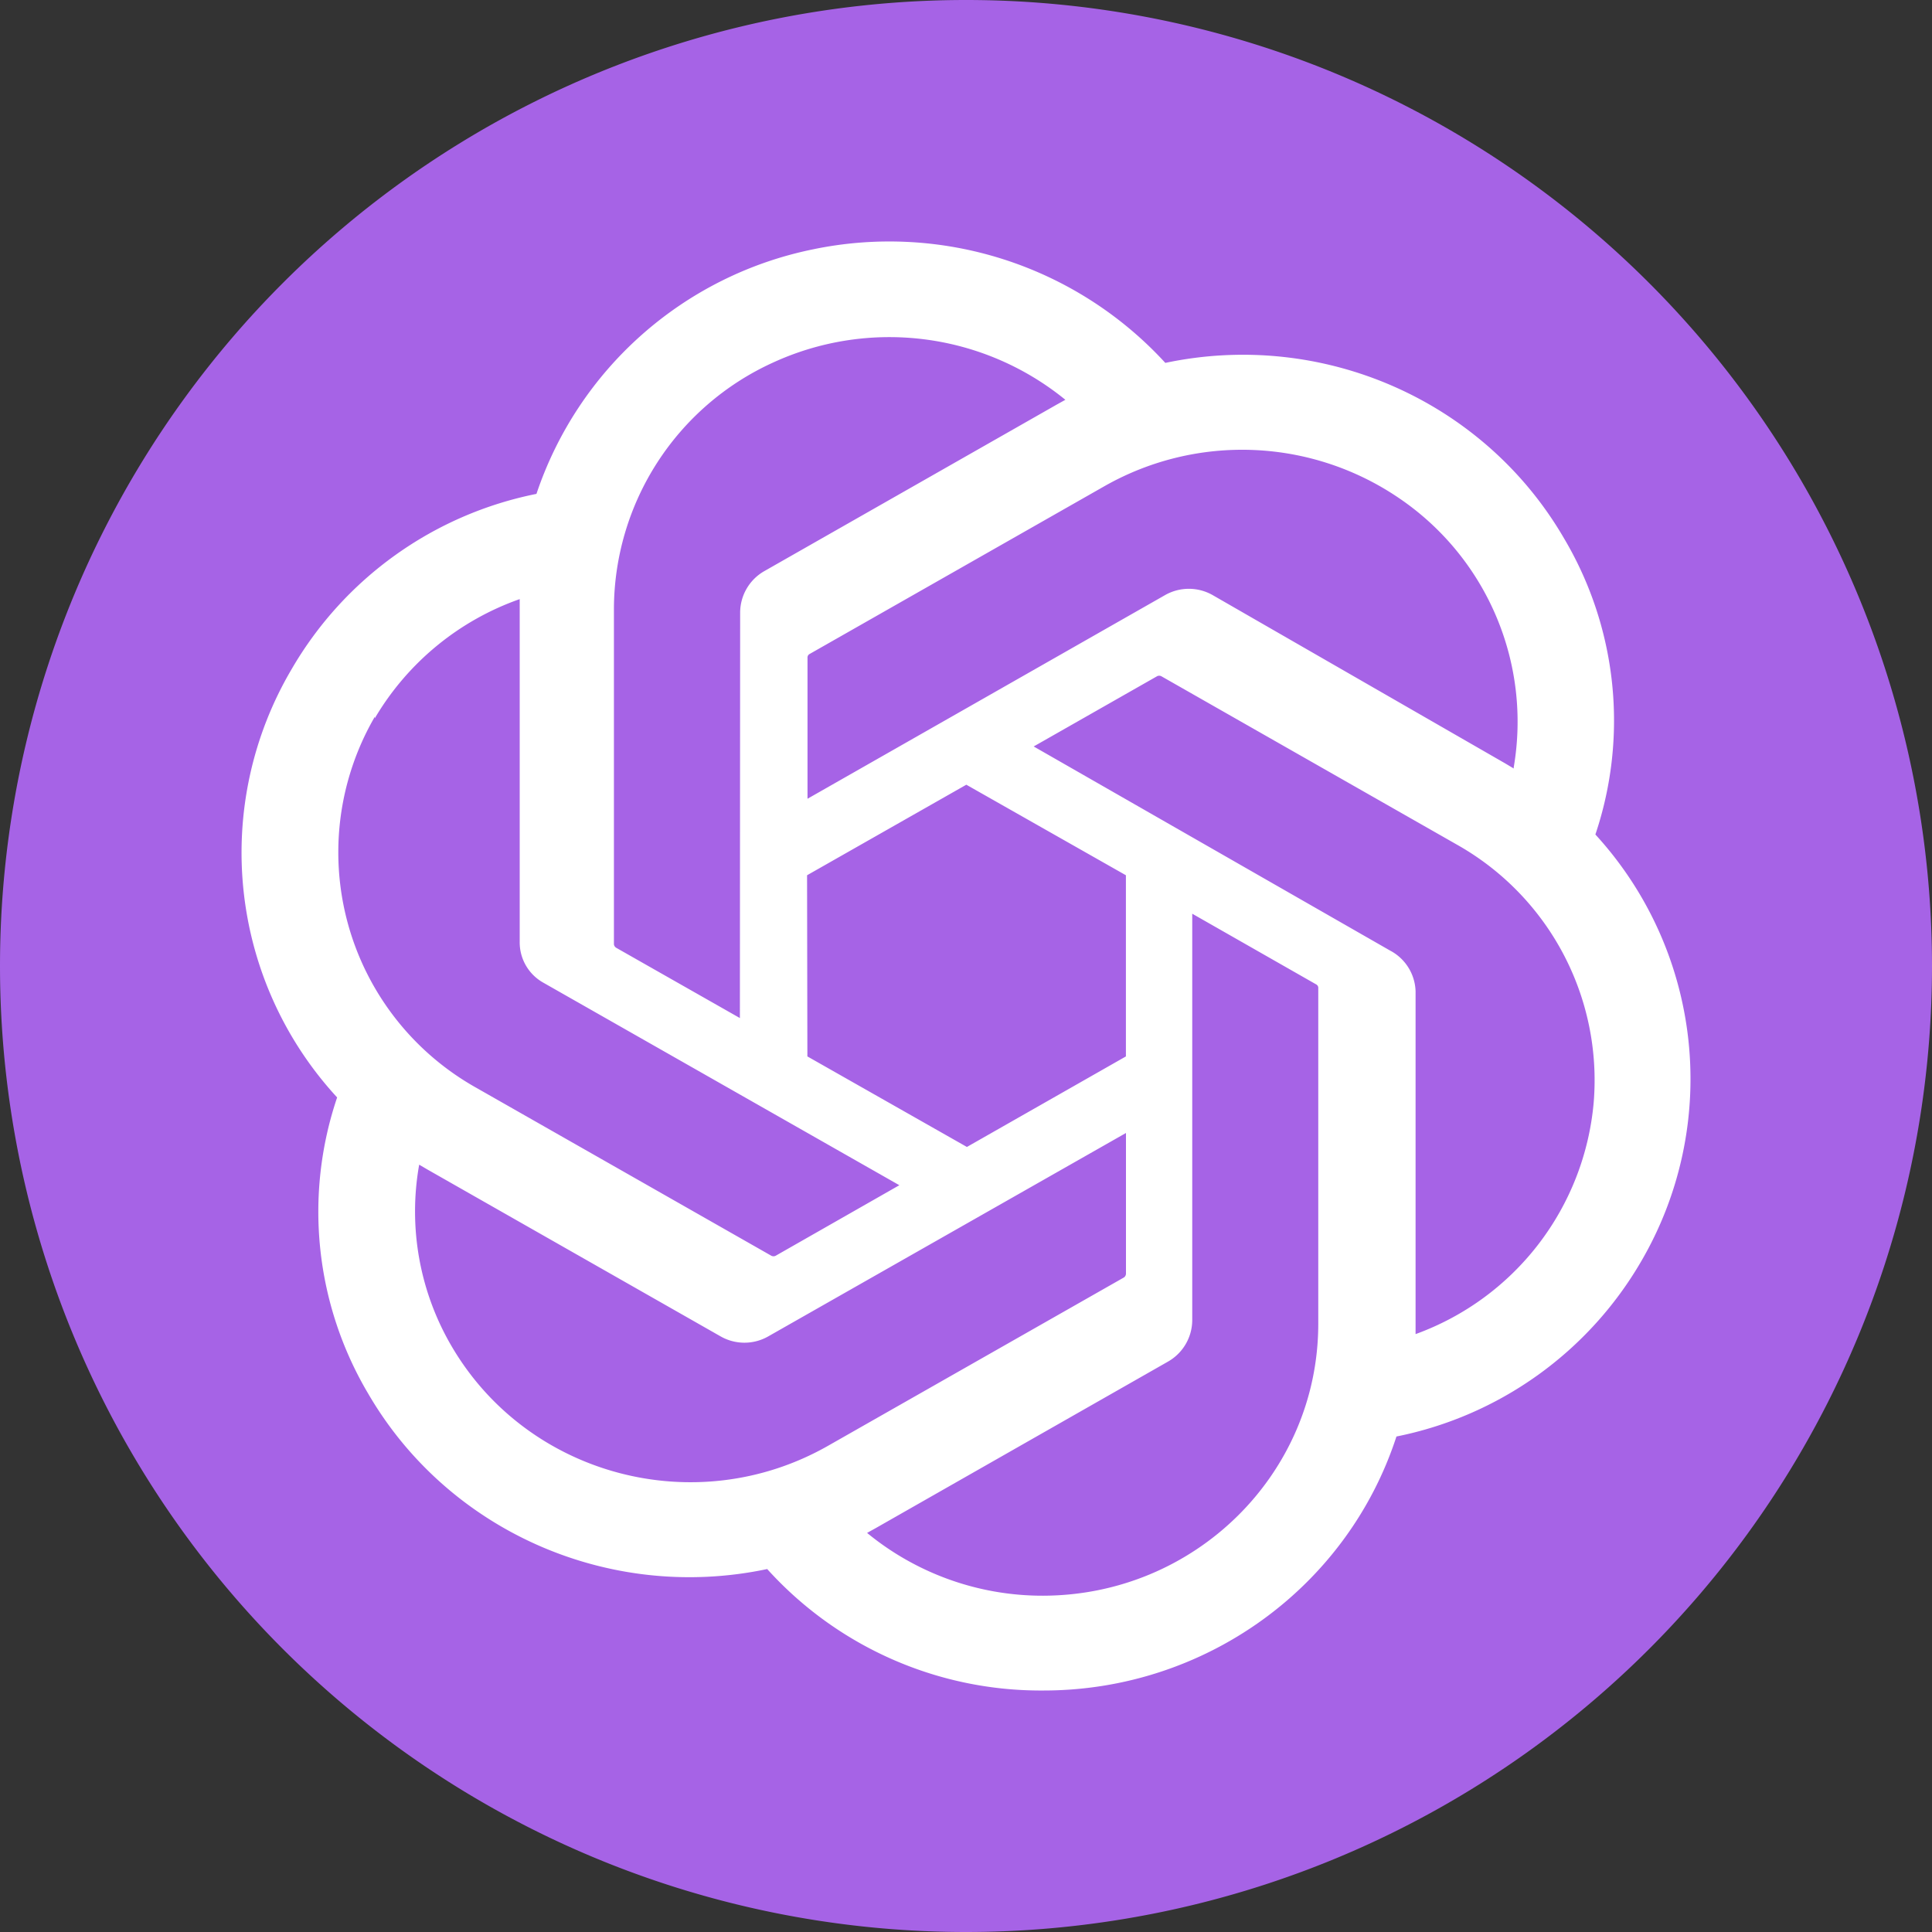 <svg
  t="1761563068979"
  class="icon"
  viewBox="0 0 1024 1024"
  version="1.1"
  xmlns="http://www.w3.org/2000/svg"
  p-id="2192"
  width="24"
  height="24"
>
  <rect x="0" y="0" width="1024" height="1024" fill="#333333" stroke="none"/>
  <path
    d="M0 512a512 512 0 1 0 1024 0 512 512 0 0 0-1024 0z"
    fill="#A663E6"
    p-id="2193"
  ></path>
  <path
    d="M845.585 442.3a189.303 189.303 0 0 0-16.725-157.15c-42.496-72.977-127.829-110.421-211.217-92.809a198.417 198.417 0 0 0-186.948-60.143A195.857 195.857 0 0 0 284.331 261.769a194.014 194.014 0 0 0-129.707 92.809 191.454 191.454 0 0 0 24.064 227.089 189.065 189.065 0 0 0 16.555 157.15c42.53 72.977 127.966 110.455 211.388 92.809a195.345 195.345 0 0 0 146.261 64.375c85.436 0.102 161.109-54.34 187.255-134.622a194.15 194.15 0 0 0 129.673-92.774 191.761 191.761 0 0 0-24.235-226.304z m-292.693 403.456a146.432 146.432 0 0 1-93.321-33.28l4.608-2.56 154.999-88.303a25.395 25.395 0 0 0 12.732-21.743v-215.586l65.536 37.376a2.219 2.219 0 0 1 1.263 1.638v178.654c-0.205 79.36-65.365 143.633-145.818 143.804zM239.479 713.728a141.38 141.38 0 0 1-17.306-96.427l4.608 2.697 155.136 88.303a25.498 25.498 0 0 0 25.293 0l189.577-107.793v74.615a2.526 2.526 0 0 1-1.058 1.946l-157.013 89.327c-69.769 39.595-158.891 16.043-199.236-52.668zM198.656 380.689a145.067 145.067 0 0 1 76.8-63.147v181.658a24.439 24.439 0 0 0 12.527 21.641l188.689 107.349-65.536 37.376a2.458 2.458 0 0 1-2.321 0l-156.672-89.19a143.053 143.053 0 0 1-53.487-196.471v0.785z m538.453 123.324l-189.235-108.373 65.365-37.205a2.458 2.458 0 0 1 2.321 0l156.672 89.259a143.292 143.292 0 0 1 72.465 136.533 144.077 144.077 0 0 1-94.413 122.88V525.312a25.259 25.259 0 0 0-13.21-21.333z m65.195-96.7l-4.574-2.731-154.863-89.088a25.498 25.498 0 0 0-25.498 0l-189.372 107.861v-74.684a2.15 2.15 0 0 1 0.887-1.911l156.706-89.19a147.661 147.661 0 0 1 156.331 6.724 143.155 143.155 0 0 1 60.382 142.404v0.614zM392.192 539.614l-65.536-37.239a2.526 2.526 0 0 1-1.263-1.843V322.389a143.872 143.872 0 0 1 84.105-130.116 147.627 147.627 0 0 1 155.17 19.627l-4.608 2.56-154.999 88.269a25.395 25.395 0 0 0-12.766 21.743l-0.137 215.142h0.034z m35.567-75.708l84.412-47.991 84.582 47.991v96.017l-84.275 47.991-84.548-47.991-0.171-96.017z"
    fill="#FFFFFF"
    p-id="2194"
  ></path>
</svg>
